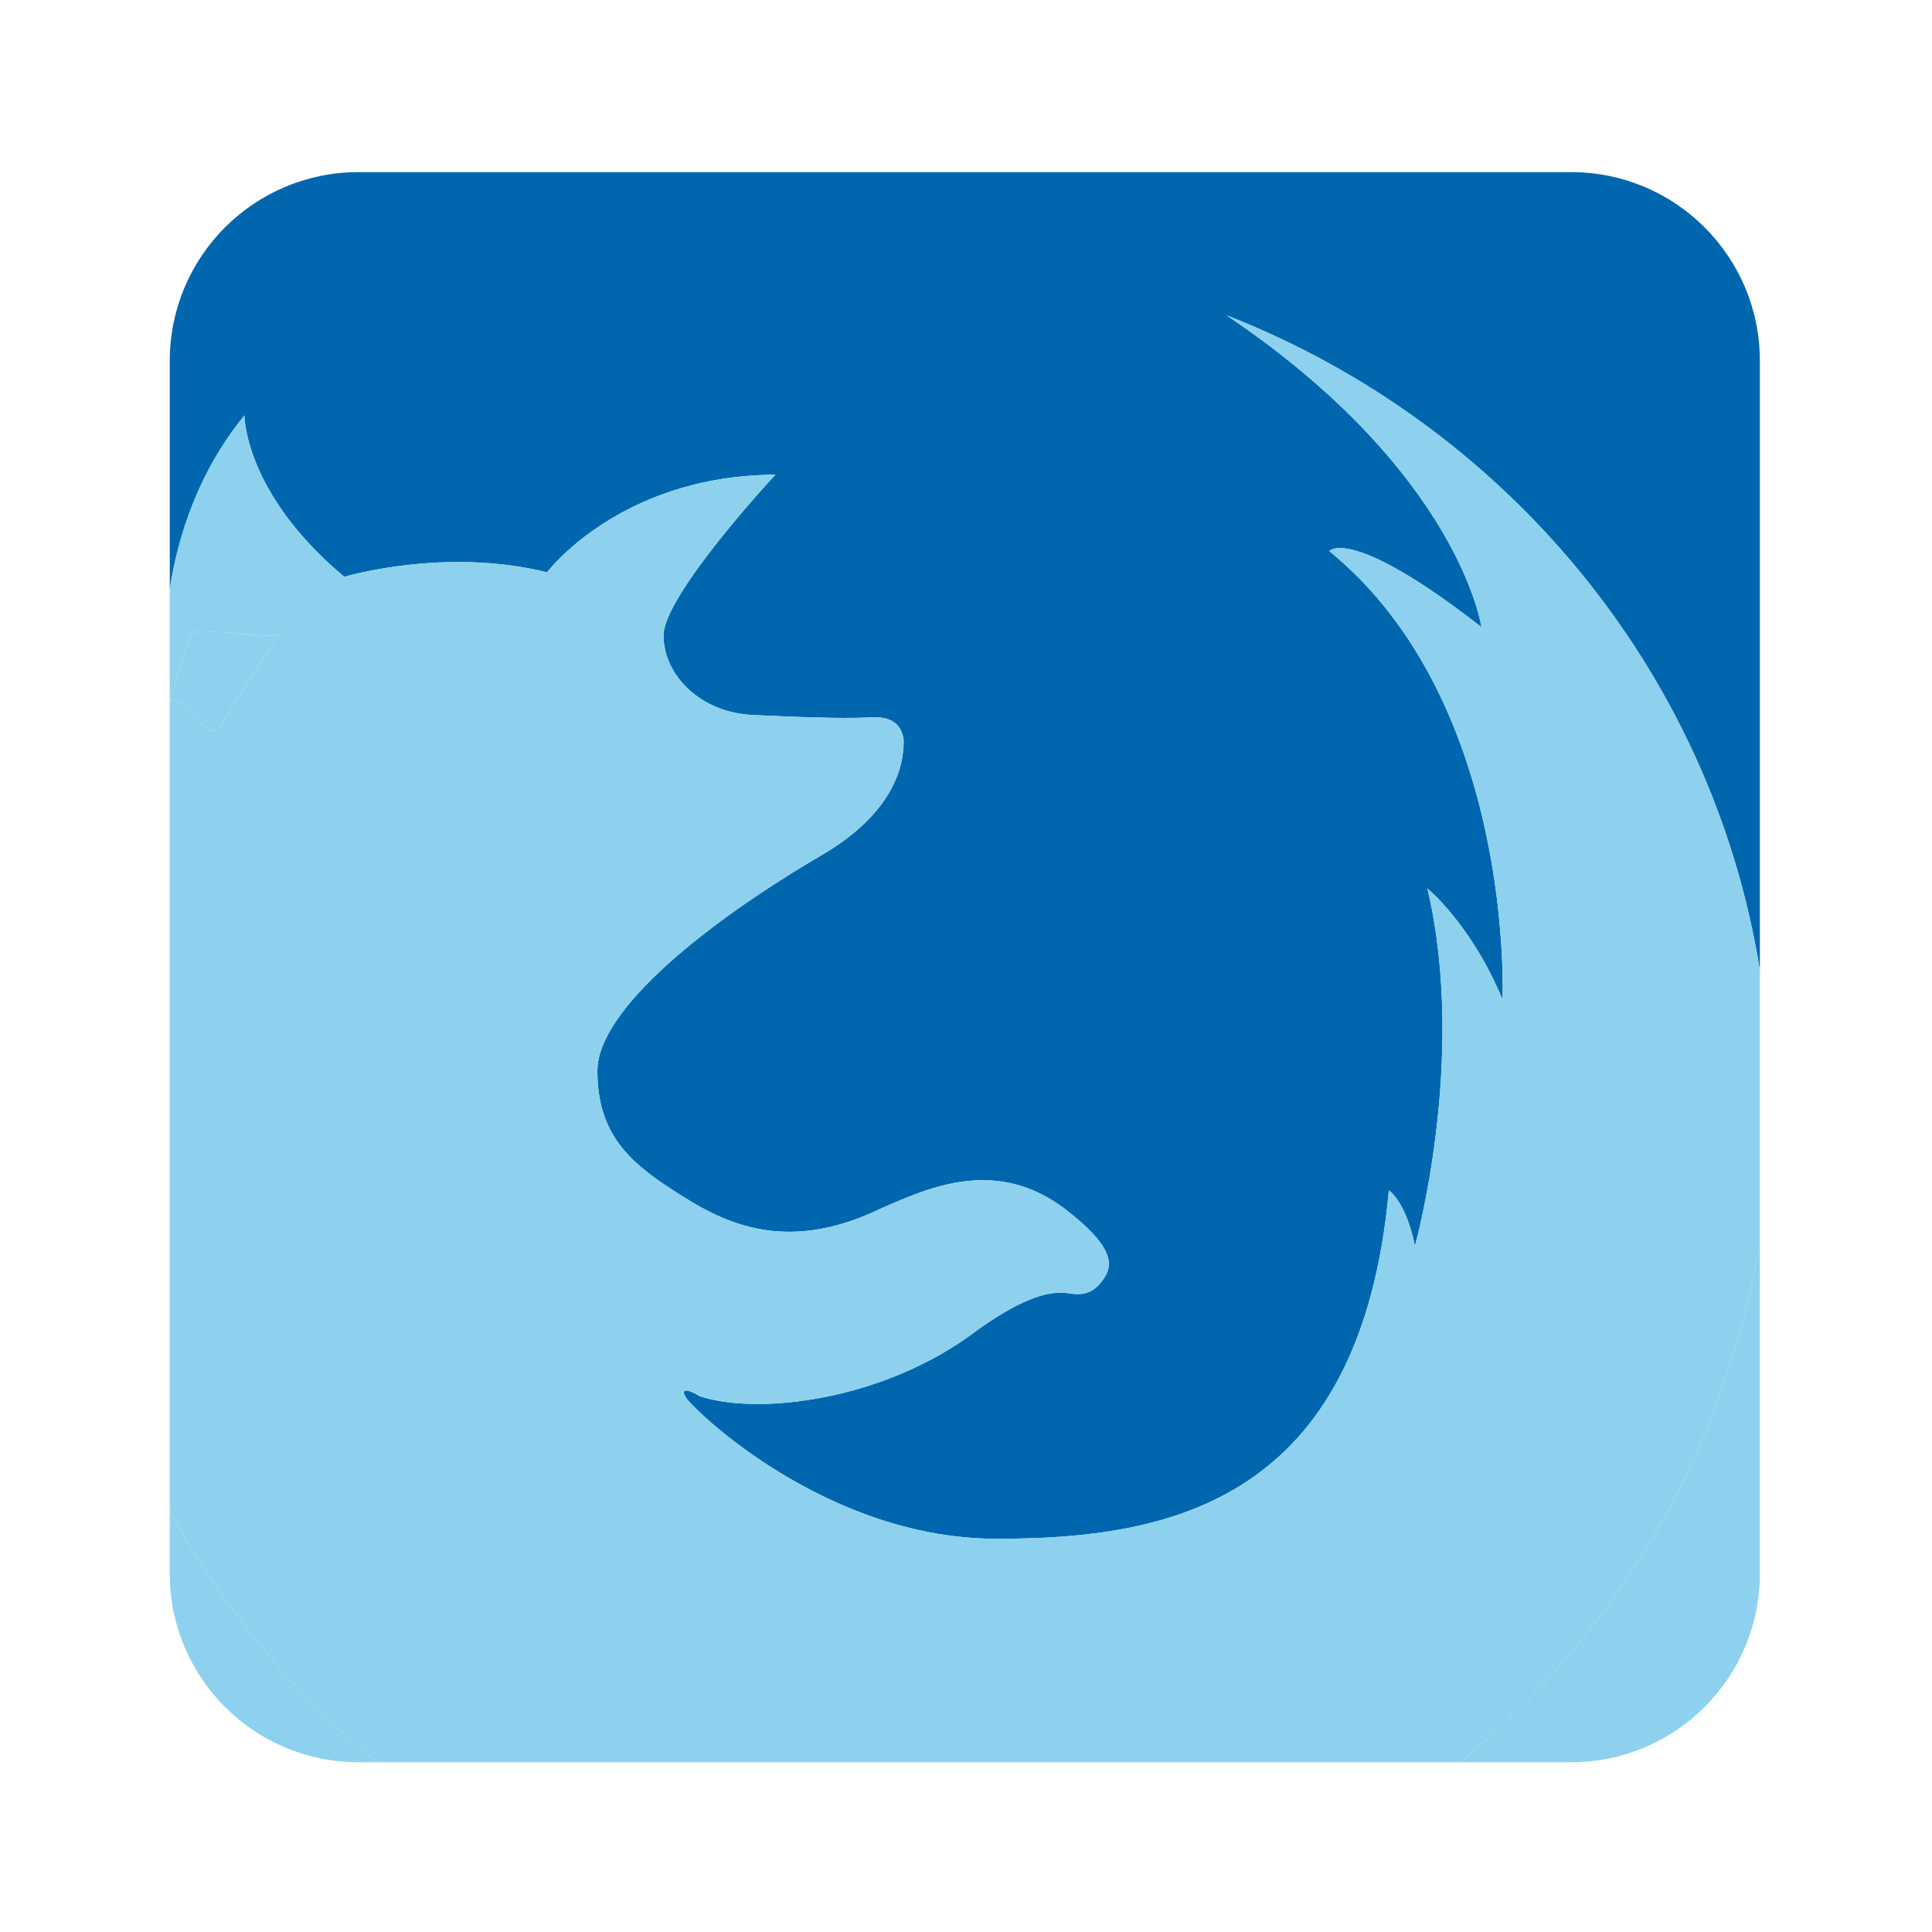 <?xml version="1.0" encoding="UTF-8" standalone="no"?>
<svg
   xmlns:dc="http://purl.org/dc/elements/1.1/"
   xmlns:cc="http://creativecommons.org/ns#"
   xmlns:rdf="http://www.w3.org/1999/02/22-rdf-syntax-ns#"
   xmlns:svg="http://www.w3.org/2000/svg"
   xmlns="http://www.w3.org/2000/svg"
   viewBox="0 0 1365.333 1365.333"
   height="1365.333"
   width="1365.333"
   xml:space="preserve"
   id="svg4813"
   version="1.1"><defs
     id="defs4817"><clipPath
       id="clipPath4829"
       clipPathUnits="userSpaceOnUse"><path
         id="path4827"
         d="M 0,1024 H 1024 V 0 H 0 Z" /></clipPath></defs><g
     transform="matrix(1.333,0,0,-1.333,0,1365.333)"
     id="g4821"><g
       id="g4823"><g
         clip-path="url(#clipPath4829)"
         id="g4825"><g
           transform="translate(90,223.536)"
           id="g4831"><path
             id="path4833"
             style="fill:#8dd1ee;fill-opacity:1;fill-rule:nonzero;stroke:none"
             d="m 0,0 v -33.536 c 0,-55.229 44.771,-100 100,-100 h 10.051 C 65.334,-96.651 27.838,-51.326 0,0" /></g><g
           transform="translate(774.275,90)"
           id="g4835"><path
             id="path4837"
             style="fill:#8dd1ee;fill-opacity:1;fill-rule:nonzero;stroke:none"
             d="m 0,0 h 58.725 c 55.228,0 100,44.771 100,100 V 276.661 C 140.996,165.79 82.912,68.387 0,0" /></g><g
           transform="translate(155.906,745.28)"
           id="g4839"><path
             id="path4841"
             style="fill:#0067af;fill-opacity:1;fill-rule:nonzero;stroke:none"
             d="m 0,0 c 6.912,-8.567 15.607,-17.629 26.627,-26.834 0,0 52.951,15.925 107.493,2.389 0,0 38.617,51.358 121.029,51.755 0,0 -59.718,-64.097 -59.32,-85.595 0.397,-21.499 20.303,-40.608 47.376,-41.803 21.015,-0.927 44.907,-2.094 63.3,-1.267 13.637,0.769 16.147,-7.481 16.662,-12.172 0.206,-14.696 -6.244,-39.077 -43.733,-61.009 -58.523,-34.239 -118.64,-81.216 -118.64,-114.26 0,-33.046 16.722,-48.173 40.21,-63.303 23.49,-15.128 56.932,-35.433 110.28,-9.555 26.276,11.546 61.31,27.073 97.54,-0.397 19.506,-15.129 26.673,-25.878 21.498,-35.035 -5.176,-9.157 -11.147,-10.351 -16.722,-9.954 -5.573,0.399 -16.721,5.574 -51.357,-19.11 -48.969,-37.422 -116.251,-45.386 -147.304,-35.034 -3.584,2.389 -11.148,5.574 -7.167,-0.795 3.981,-6.371 74.051,-74.848 164.822,-74.848 90.771,0 192.691,19.11 207.819,184.728 0,0 9.031,-5.845 13.808,-29.46 0,0 27.868,99.26 6.626,189.505 0,0 23.359,-19.11 39.81,-58.922 0,0 6.912,157.131 -91.821,237.806 0,0 11.147,13.807 80.674,-40.338 0,0 -11.724,82.22 -135.141,165.316 146.758,-57.352 257.05,-187.676 282.725,-347.172 V 87.72 c 0,55.229 -44.772,100 -100,100 h -643 c -55.229,0 -100,-44.771 -100,-100 V -33.339 c 4.378,28.197 15.093,62.055 39.583,92.086 C -26.323,57.903 -26.1,32.407 0,0" /></g><g
           transform="translate(933,366.661)"
           id="g4843"><path
             id="path4845"
             style="fill:#8dd1ee;fill-opacity:1;fill-rule:nonzero;stroke:none"
             d="m 0,0 v 143.255 c -25.675,159.496 -135.967,289.819 -282.725,347.171 123.417,-83.095 135.141,-165.315 135.141,-165.315 -69.526,54.144 -80.674,40.338 -80.674,40.338 98.734,-80.676 91.821,-237.806 91.821,-237.806 -16.451,39.812 -39.81,58.922 -39.81,58.922 21.242,-90.246 -6.626,-189.505 -6.626,-189.505 -4.776,23.615 -13.808,29.46 -13.808,29.46 -15.128,-165.619 -117.048,-184.728 -207.819,-184.728 -90.771,0 -160.84,68.477 -164.822,74.848 -3.98,6.369 3.584,3.183 7.167,0.795 31.053,-10.352 98.336,-2.388 147.304,35.034 34.636,24.683 45.785,19.509 51.358,19.109 5.574,-0.396 11.546,0.798 16.722,9.954 5.174,9.157 -1.993,19.907 -21.499,35.035 -36.23,27.471 -71.264,11.944 -97.54,0.398 -53.348,-25.878 -86.79,-5.573 -110.279,9.555 -23.489,15.129 -40.21,30.256 -40.21,63.302 0,33.044 60.116,80.022 118.639,114.261 37.489,21.931 43.939,46.313 43.733,61.008 -0.514,4.692 -3.025,12.942 -16.661,12.173 -18.394,-0.827 -42.286,0.34 -63.301,1.267 -27.072,1.195 -46.978,20.304 -47.376,41.803 -0.398,21.498 59.32,85.595 59.32,85.595 -82.411,-0.398 -121.029,-51.755 -121.029,-51.755 -54.542,13.536 -107.492,-2.389 -107.492,-2.389 -11.02,9.204 -19.716,18.266 -26.628,26.834 -26.1,32.407 -26.323,57.903 -26.323,58.747 -24.489,-30.031 -35.205,-63.889 -39.583,-92.087 v -58.332 c 4.733,10.613 6.05,25.347 12.112,34.78 2.629,4.061 43.244,-3.965 45.984,0 -2.771,-3.965 -29.055,-45.604 -31.651,-49.665 -6.14,-9.532 -20.029,19.24 -26.445,14.018 v -429.205 c 27.838,-51.326 65.334,-96.651 110.051,-133.536 h 574.224 C -75.813,-208.274 -17.729,-110.871 0,0" /></g><g
           transform="translate(116.445,638.723)"
           id="g4847"><path
             id="path4849"
             style="fill:#8dd1ee;fill-opacity:1;fill-rule:nonzero;stroke:none"
             d="m 0,0 c 2.595,4.061 28.879,45.7 31.65,49.665 -2.739,-3.965 -43.355,4.062 -45.983,0 -6.062,-9.433 -7.379,-24.167 -12.112,-34.78 V 14.018 C -20.029,19.241 -6.141,-9.532 0,0" /></g><g
           transform="translate(136.749,723.208)"
           id="g4851"><path
             id="path4853"
             style="fill:#f38e22;fill-opacity:1;fill-rule:nonzero;stroke:none"
             d="M 0,0 C -2.977,-3.646 -5.893,-7.325 -8.727,-11.068 -5.876,-7.342 -2.977,-3.646 0,0" /></g></g></g></g></svg>